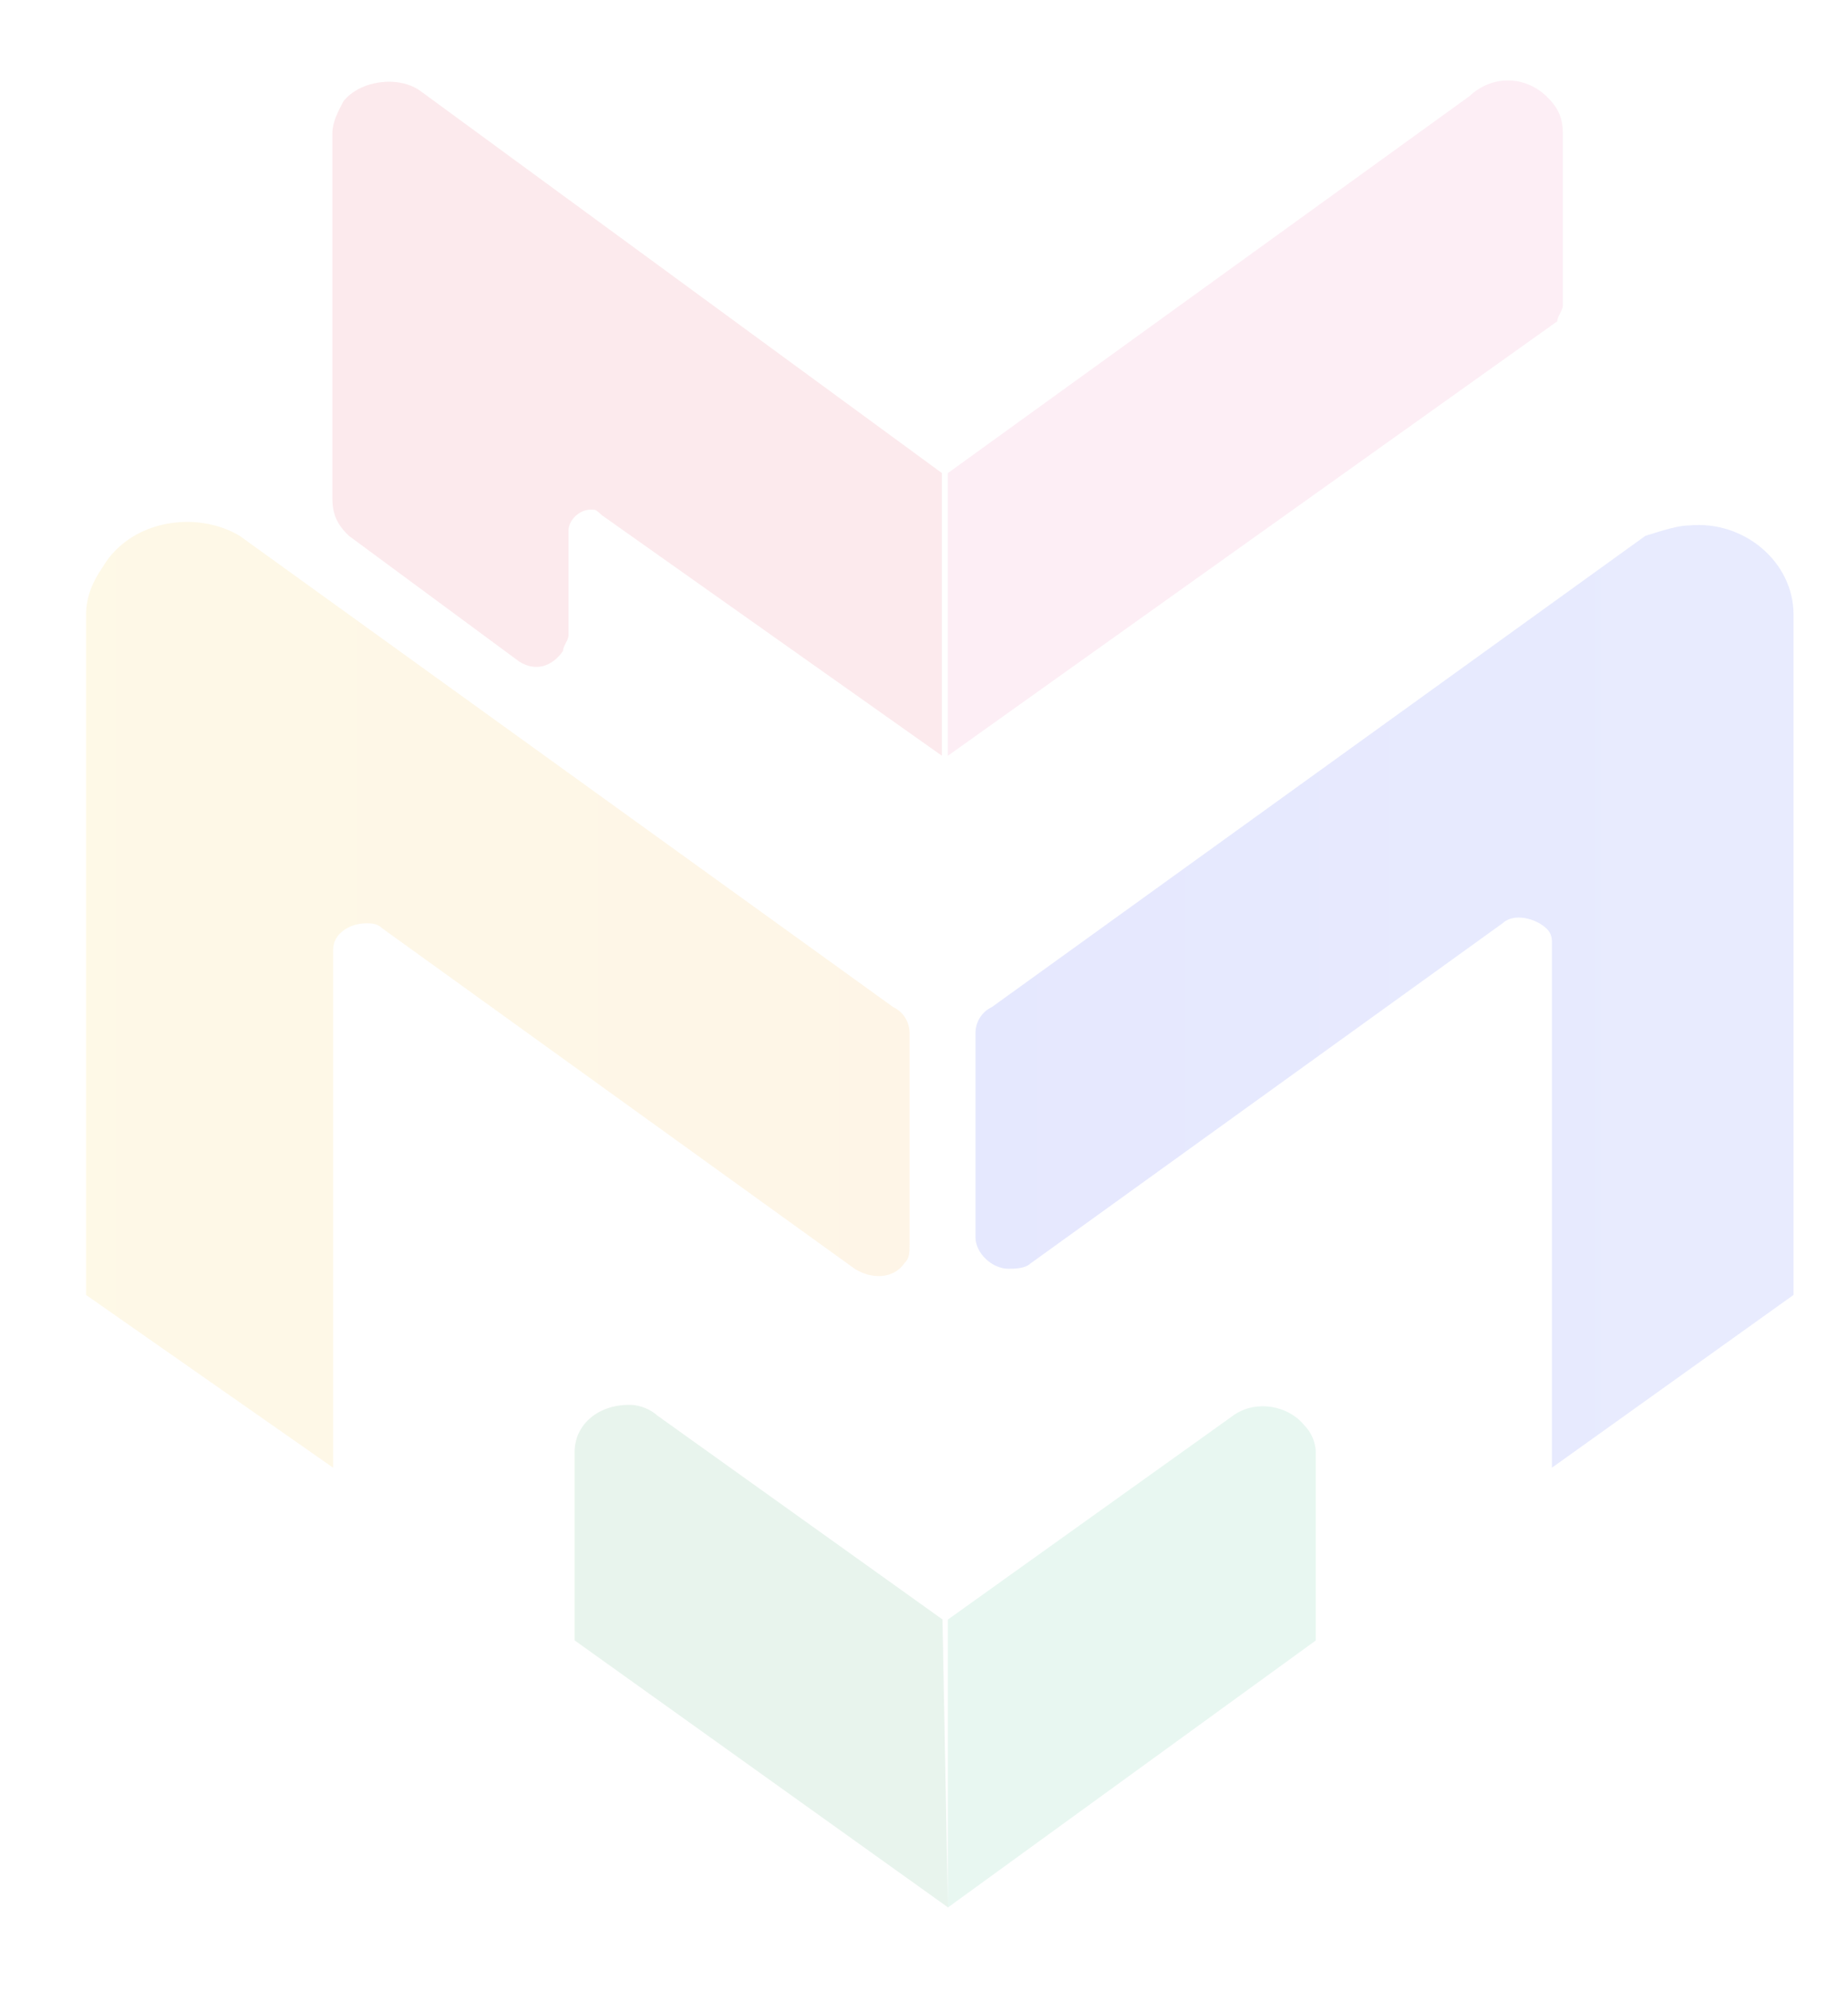 <svg width="1000" height="1077" viewBox="0 0 1000 1077" fill="none" xmlns="http://www.w3.org/2000/svg">
<path d="M711.977 785.315V887.238L512.931 1031.63V875.912L667.415 765.496C679.3 757.004 697.127 759.835 706.034 771.161C709.008 773.992 711.977 779.654 711.977 785.315Z" fill="#16AB74" fill-opacity="0.1"/>
<path d="M512.965 1031.57L310.946 887.181V785.258C310.946 771.096 322.827 759.777 340.655 759.777C346.596 759.777 352.536 762.604 355.506 765.438L509.992 875.854L512.965 1031.57Z" fill="#1C8F4E" fill-opacity="0.1"/>
<path d="M845.673 71.822V165.251C845.673 168.082 842.7 170.914 842.7 173.745L512.935 408.731V255.85L795.169 52.005C807.05 40.68 824.873 40.68 836.758 52.005C842.7 57.667 845.673 63.329 845.673 71.822Z" fill="#EB599B" fill-opacity="0.1"/>
<path d="M492.208 558.808C492.208 553.142 489.238 547.481 483.292 544.65L129.763 289.842C105.996 275.689 70.346 281.35 55.492 306.835C49.55 315.327 46.579 323.823 46.579 332.315V700.365L180.267 793.792V513.512C180.267 505.015 189.18 499.35 198.093 499.35C201.063 499.35 204.034 499.35 207.005 502.185L462.496 686.208C471.412 691.873 483.292 691.873 489.238 683.377C492.208 680.546 492.208 677.715 492.208 672.054V558.808Z" fill="url(#paint0_linear_1_2)" fill-opacity="0.1"/>
<path d="M890.308 289.827L536.777 544.631C530.831 547.465 527.865 553.127 527.865 558.788V669.204C527.865 677.696 536.777 686.189 545.689 686.189C548.662 686.189 554.604 686.189 557.573 683.362L813.069 499.335C819.008 493.673 830.892 496.504 836.835 502.165C839.804 504.996 839.804 507.827 839.804 510.662V793.773L970.519 700.35V332.292C970.519 303.985 943.785 281.335 914.077 284.165C908.135 284.165 899.223 286.996 890.308 289.827Z" fill="url(#paint1_linear_1_2)" fill-opacity="0.1"/>
<path d="M227.414 49.145C215.53 40.652 194.734 43.483 185.822 54.808C182.851 60.47 179.88 66.132 179.88 71.795V269.973C179.88 278.473 182.851 284.135 188.793 289.792L280.889 357.742C289.802 363.404 298.714 360.573 304.656 352.077C304.656 349.25 307.627 346.419 307.627 343.585V286.965C307.627 281.3 313.568 275.638 319.512 275.638C322.482 275.638 322.482 275.638 325.452 278.473L509.642 408.704V255.819L227.414 49.145Z" fill="#E52C46" fill-opacity="0.1"/>
<defs>
<linearGradient id="paint0_linear_1_2" x1="49.672" y1="537.869" x2="492.877" y2="537.869" gradientUnits="userSpaceOnUse">
<stop stop-color="#FDC418"/>
<stop offset="1" stop-color="#F6A217"/>
</linearGradient>
<linearGradient id="paint1_linear_1_2" x1="530.304" y1="538.365" x2="973.504" y2="538.365" gradientUnits="userSpaceOnUse">
<stop stop-color="#0319F7"/>
<stop offset="1" stop-color="#2041F9"/>
</linearGradient>
</defs>
</svg>
